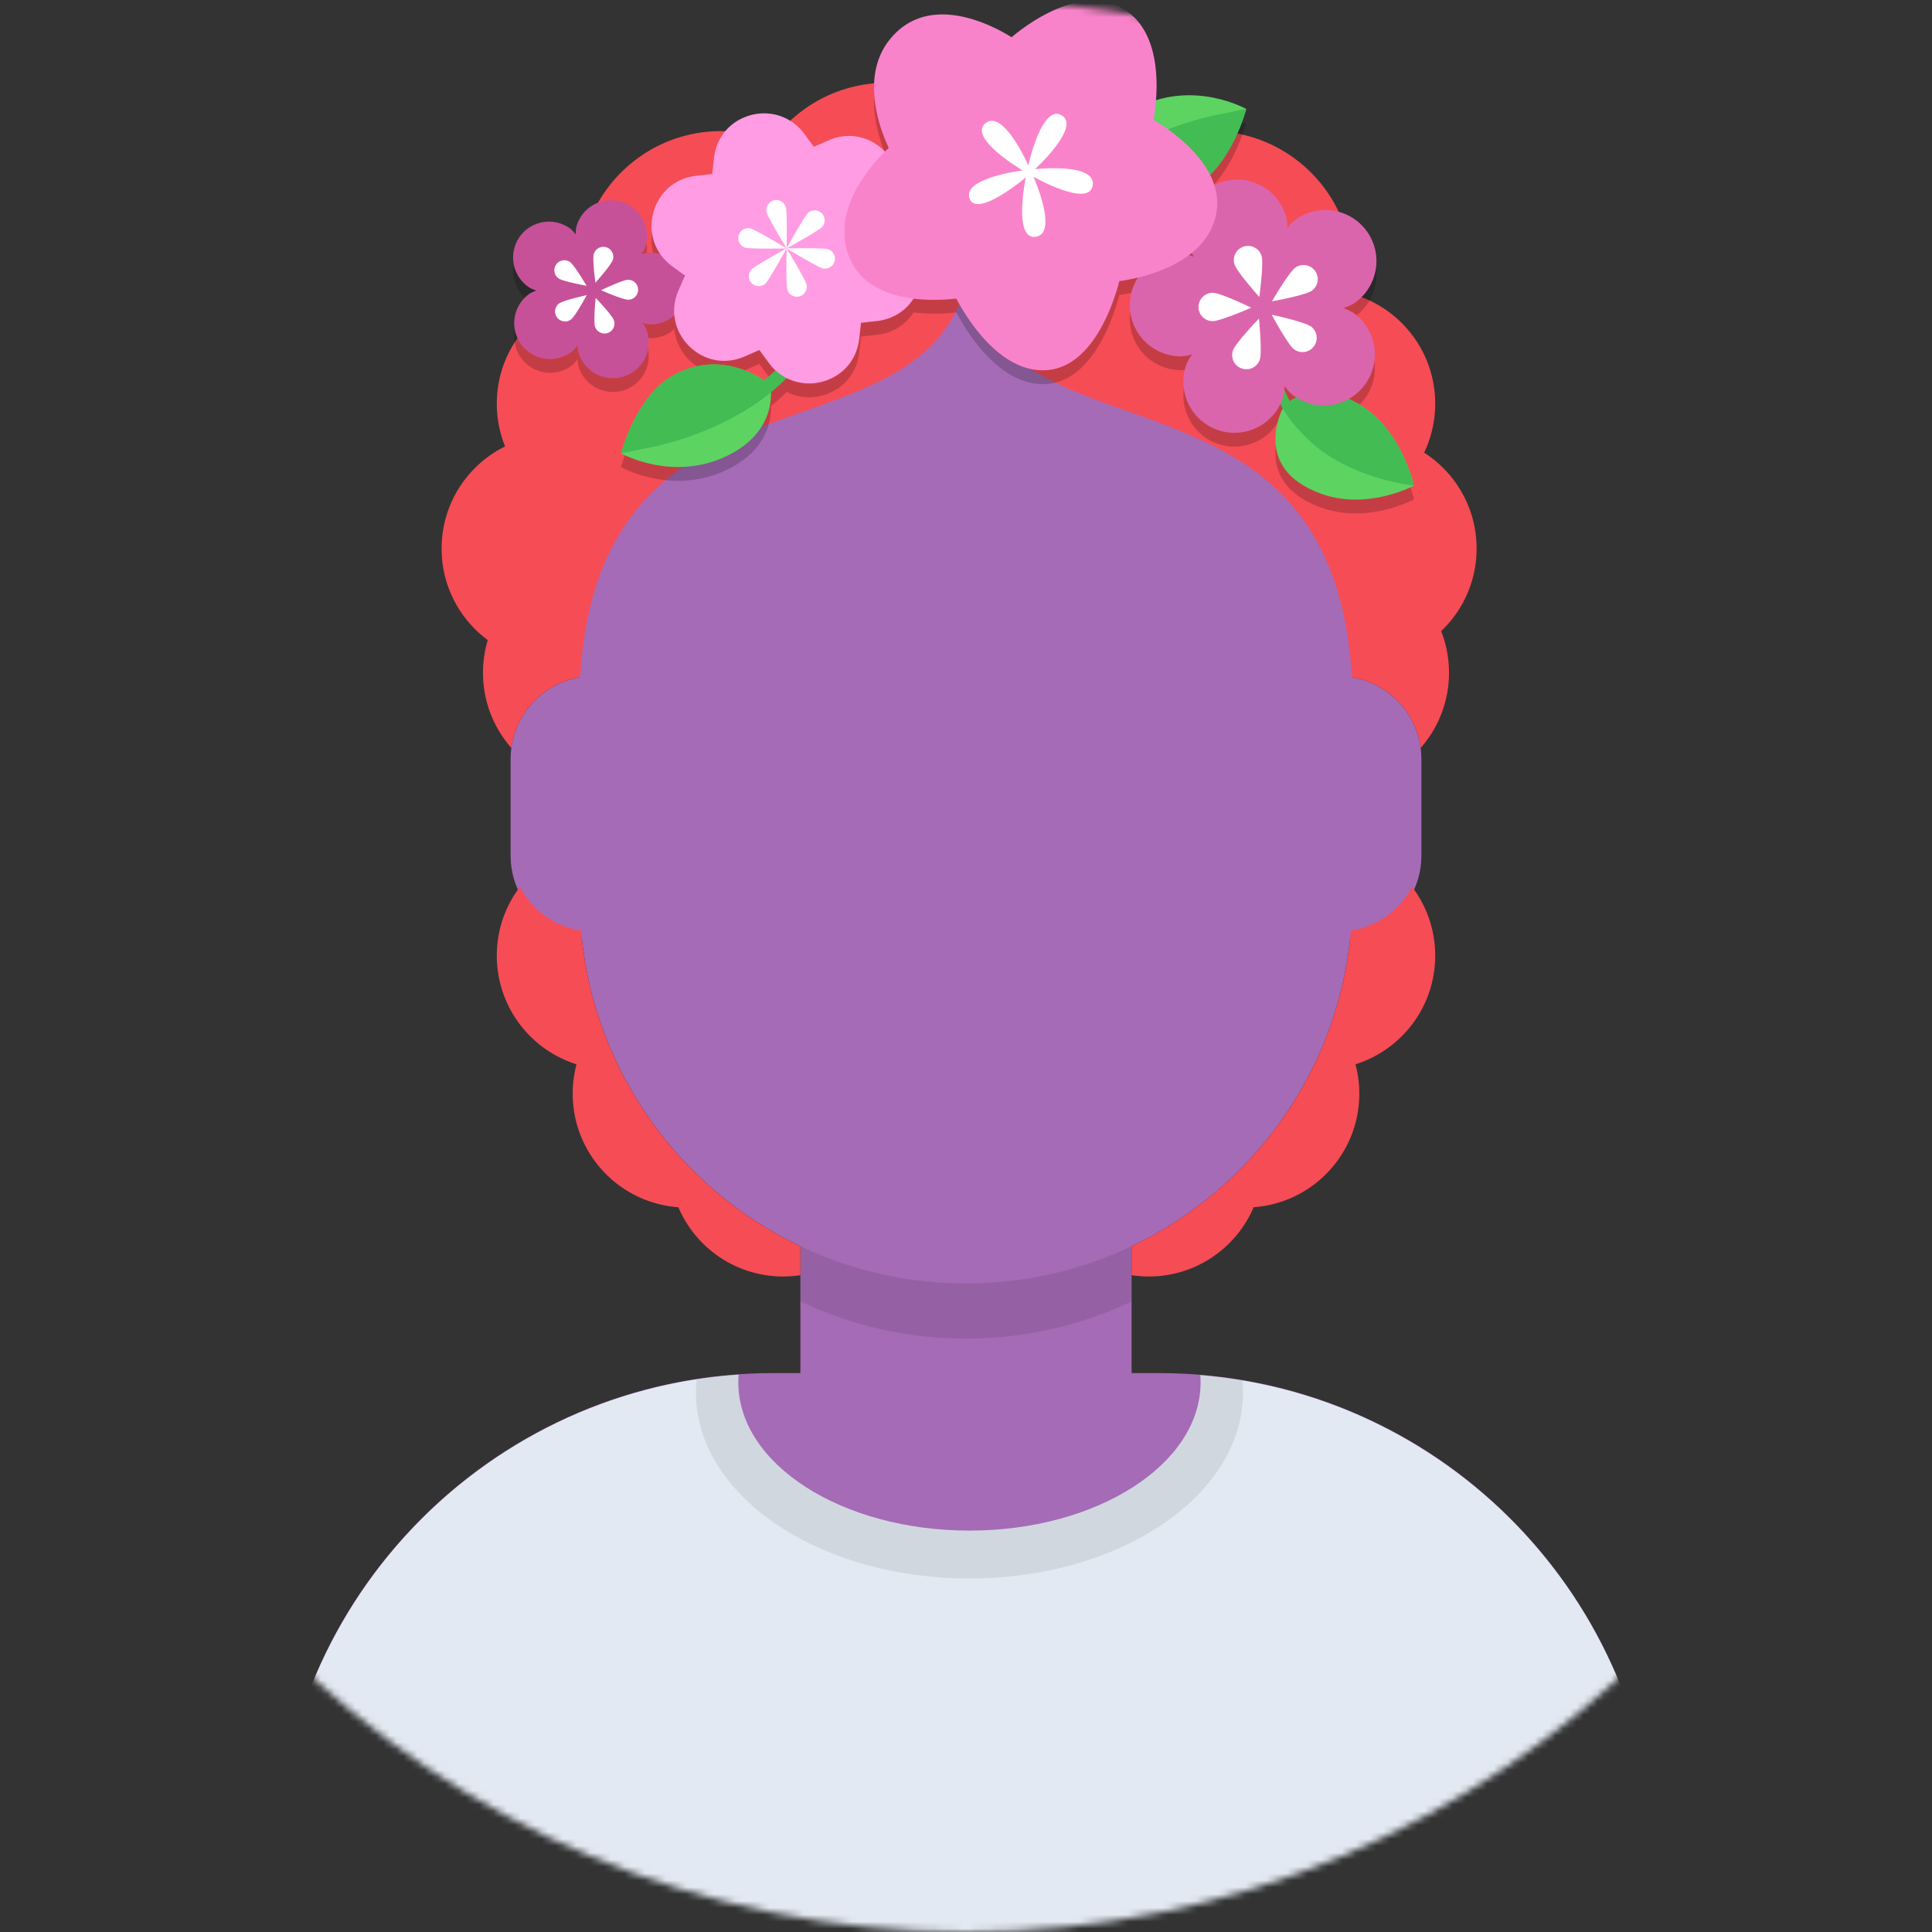 <?xml version="1.0" standalone="no"?>
<svg _ngcontent-pnf-c11="" height="280" width="280" viewBox="0 0 280 280" fill="none" xmlns="http://www.w3.org/2000/svg"><rect x="0" y="0" width="280" height="280" fill="#333333" stroke="none"/><mask _ngcontent-pnf-c11="" id="a" maskUnits="userSpaceOnUse" x="0" y="0" width="280" height="280"><circle _ngcontent-pnf-c11="" cx="140" cy="140" r="140" fill="white"/></mask><g _ngcontent-pnf-c11="" mask="url(#a)"><g _ngcontent-pnf-c11="" id="base" transform="translate(40,36)"><path _ngcontent-pnf-c11="" d="M100 0C69.072 0 44 25.072 44 56v6.166c-5.675.952-10 5.888-10 11.834v14c0 6.052 4.48 11.058 10.305 11.881 2.067 19.806 14.458 36.541 31.695 44.73V163h-4c-39.764 0-72 32.236-72 72v9h200v-9c0-39.764-32.236-72-72-72h-4v-18.389c17.237-8.189 29.628-24.924 31.695-44.73C161.52 99.058 166 94.052 166 88V74c0-5.946-4.325-10.882-10-11.834V56c0-30.928-25.072-56-56-56z" fill="#a56bb6"/><path _ngcontent-pnf-c11="" d="M76 144.611v8A55.79 55.79 0 00100 158a55.789 55.789 0 0024-5.389v-8A55.789 55.789 0 01100 150a55.79 55.79 0 01-24-5.389z" fill="#000" fill-opacity=".1"/></g><g _ngcontent-pnf-c11="" id="clothes" transform="translate(8, 170)" ng-reflect-ng-switch="SHIRT_CREWNECK"><g _ngcontent-pnf-c11=""><path _ngcontent-pnf-c11="" d="M132.5 51.828c18.502 0 33.5-9.617 33.5-21.48 0-.353-.013-.704-.04-1.053 36.976 3.03 66.04 34 66.04 71.757V110H32v-8.948c0-38.1 29.592-69.287 67.045-71.833-.03.374-.045.75-.045 1.129 0 11.863 14.998 21.48 33.5 21.48z" fill="#e3e9f2"/><path _ngcontent-pnf-c11="" d="M132.5 58.761c21.89 0 39.635-12.05 39.635-26.913 0-.603-.029-1.2-.086-1.793a72.056 72.056 0 00-6.089-.76c.027.349.04.7.04 1.053 0 11.863-14.998 21.48-33.5 21.48-18.502 0-33.5-9.617-33.5-21.48 0-.379.015-.755.045-1.128-2.05.139-4.077.364-6.077.672a18.592 18.592 0 00-.103 1.956c0 14.864 17.745 26.913 39.635 26.913z" fill="#000" fill-opacity=".08"/></g></g><g _ngcontent-pnf-c11="" id="hair" transform="translate(7, 0)" ng-reflect-ng-switch="fridFRIDAa"><g _ngcontent-pnf-c11=""><path _ngcontent-pnf-c11="" d="M77 98.166v-.23l.083.064c1.69-27.447 17.839-33.192 32.509-38.41 10.529-3.746 20.296-7.22 23.408-18.254 3.112 11.034 12.879 14.508 23.408 18.254 14.67 5.218 30.819 10.963 32.509 38.41l.083-.064v.23a12.008 12.008 0 019.893 10.227A16.433 16.433 0 00203 97.5c0-2.13-.404-4.166-1.138-6.035A16.453 16.453 0 00207 79.5c0-5.836-3.03-10.964-7.602-13.898A16.44 16.44 0 00201 58.5c0-7.635-5.185-14.059-12.227-15.941.15-.998.227-2.02.227-3.059 0-11.322-9.178-20.5-20.5-20.5-2.629 0-5.143.495-7.453 1.397C157.317 15.306 151.295 12 144.5 12c-4.262 0-8.221 1.3-11.5 3.527A20.405 20.405 0 00121.5 12c-6.795 0-12.817 3.306-16.547 8.397A20.452 20.452 0 0097.5 19C86.178 19 77 28.178 77 39.5c0 1.04.077 2.06.227 3.059C70.186 44.442 65 50.865 65 58.5c0 2.192.427 4.284 1.203 6.197C60.75 67.39 57 73.007 57 79.5c0 5.438 2.63 10.261 6.689 13.267A16.504 16.504 0 0063 97.5c0 4.175 1.55 7.987 4.107 10.893A12.009 12.009 0 0177 98.166zm.209 36.701a12.01 12.01 0 01-8.86-6.334A16.43 16.43 0 0065 138.5c0 7.389 4.858 13.644 11.554 15.746A16.523 16.523 0 0076 158.5c0 8.713 6.754 15.849 15.312 16.458C93.825 180.861 99.679 185 106.5 185c.85 0 1.685-.064 2.5-.188v-4.201c-17.53-8.328-30.048-25.496-31.791-45.744zM157 180.611v4.201c.815.124 1.65.188 2.5.188 6.821 0 12.675-4.139 15.188-10.042 8.558-.609 15.312-7.745 15.312-16.458 0-1.471-.192-2.897-.554-4.254C196.142 152.144 201 145.889 201 138.5c0-3.744-1.247-7.198-3.349-9.967a12.012 12.012 0 01-8.86 6.334c-1.743 20.248-14.26 37.416-31.791 45.744z" fill="#f64c55"/><path _ngcontent-pnf-c11="" fill-rule="evenodd" clip-rule="evenodd" d="M170.125 28.357a7.381 7.381 0 00-1.14.454c-.164-.507-.37-1-.61-1.478 3.712-3.638 5.24-9.539 5.24-9.539s-1.153.204-3.098.634c-.264.038-3.78.6-8.233 2.314a29.96 29.96 0 00-2.099-1.38c.514-2.934 1.673-12.561-4.468-16.116-6.105-3.534-13.793 2.204-16.115 4.148a24.905 24.905 0 00-.704-.423c-3.066-1.775-10.768-5.351-16.048-.235-5.645 5.468-2.312 14.003-1.045 16.698-.163.152-.35.33-.555.534a4.466 4.466 0 00-.108-.11c-2.166-2.166-5.255-2.75-8.062-1.522l-2.133.933-1.38-1.875c-1.923-2.608-5.24-3.612-8.283-2.546-2.692.943-4.49 3.207-4.809 6.054l-.26 2.313-2.313.26c-2.847.319-5.11 2.117-6.054 4.81-.789 2.25-.462 4.65.832 6.525a5.18 5.18 0 00-1.493-.192c-.373.007-.794.099-1.242.25.269-.39.473-.768.582-1.124a5.207 5.207 0 00-3.452-6.494 5.169 5.169 0 00-3.962.382 5.164 5.164 0 00-2.532 3.07c-.11.36-.149.793-.143 1.268-.288-.378-.586-.696-.893-.91a5.206 5.206 0 00-7.242 1.276 5.206 5.206 0 001.277 7.243c.307.214.707.386 1.16.527-.447.157-.842.342-1.141.568a5.166 5.166 0 00-2.02 3.429 5.168 5.168 0 00.997 3.853 5.163 5.163 0 003.43 2.02 5.167 5.167 0 003.853-.997c.298-.224.584-.546.857-.932.012.473.07.9.19 1.252a5.206 5.206 0 006.61 3.225 5.172 5.172 0 002.561-1.93 5.196 5.196 0 00.663-4.68c-.122-.352-.339-.724-.62-1.103.452.135.876.212 1.248.206a5.176 5.176 0 003.365-1.317c.152 1.634.875 3.191 2.125 4.442 2.166 2.166 5.255 2.749 8.062 1.523l2.134-.934 1.38 1.875c.285.387.6.74.941 1.054a18.67 18.67 0 01-1.642 1.444 14.59 14.59 0 00-1.922-1.06c-2.603-1.227-6.829-2.194-11.419.456-.66.381-1.27.842-1.834 1.357C84.615 61.459 83 67.696 83 67.696s7.374 4.172 15.258.428c5.904-2.803 6.536-7.224 6.481-9.268a28.568 28.568 0 002.265-2.062 7.273 7.273 0 005.713.359c2.693-.945 4.49-3.208 4.809-6.055l.258-2.314 2.314-.26c2.253-.252 4.14-1.43 5.297-3.245 2.579.323 4.97.135 6.197-.01.993 1.88 3.83 6.712 7.888 9.061 1.67.967 3.375 1.413 5.071 1.325 6.905-.358 9.916-9.995 10.669-12.912a28.097 28.097 0 002.71-.517 7.358 7.358 0 00-1.185 3.886 7.368 7.368 0 001.334 4.363 7.396 7.396 0 005.936 3.164c.53.01 1.133-.1 1.777-.293-.401.54-.71 1.069-.883 1.57a7.395 7.395 0 00.943 6.66 7.36 7.36 0 003.645 2.746c3.569 1.229 7.446-.44 9.059-3.751.107.204.223.412.346.623-.716 1.471-3.806 8.955 5.533 12.354 6.765 2.462 13.449-1.147 13.492-1.17 0 0-2.065-9.478-9.458-12.551a7.377 7.377 0 002.289-2.005 7.355 7.355 0 001.418-5.483 7.35 7.35 0 00-2.874-4.88c-.425-.321-.987-.584-1.625-.808.645-.201 1.216-.445 1.652-.75 3.342-2.34 4.158-6.964 1.817-10.307-2.34-3.342-6.964-4.157-10.306-1.817-.436.306-.86.758-1.27 1.296.008-.676-.048-1.293-.204-1.803a7.35 7.35 0 00-3.603-4.37 7.355 7.355 0 00-5.638-.543zm-4.085 10.84a8.196 8.196 0 00-.731-.213c.134-.1.267-.203.397-.309.101.172.213.346.334.521zm14.353 20.081c.154.117.312.227.474.33a6.97 6.97 0 00-.925.522 13.626 13.626 0 01-.797-1.65 8.08 8.08 0 00.028-.528c.389.549.797 1.007 1.22 1.326zm-88.2-17.159a5.134 5.134 0 00-.123-.32l.199.147-.076.173z" fill="#000" fill-opacity=".2"/><path _ngcontent-pnf-c11="" d="M179.032 58.94s-4.981 8.828 5.403 12.608c6.787 2.47 13.492-1.17 13.492-1.17s-2.159-9.908-9.963-12.748c-6.108-2.224-8.932 1.31-8.932 1.31z" fill="#5DD362"/><path _ngcontent-pnf-c11="" d="M197.926 70.377s-2.158-9.907-9.963-12.747c-4.072-1.483-6.7-.387-8.022.5-1.357-2.394-1.474-4.185-1.449-4.252.03-.293-.193-.526-.465-.625-.067-.025-.203-.074-.295-.032-.389.011-.671.365-.657.75-.006.226.347 4.535 4.626 8.828 6.048 6.61 16.225 7.578 16.225 7.578z" fill="#42BC53"/><path _ngcontent-pnf-c11="" fill-rule="evenodd" clip-rule="evenodd" d="M166.222 26.99c5.283-3.05 7.393-11.196 7.393-11.196s-7.374-4.172-15.259-.428c-7.884 3.744-6.366 10.373-6.366 10.373s6.611 5.651 14.232 1.252z" fill="#5DD362"/><path _ngcontent-pnf-c11="" fill-rule="evenodd" clip-rule="evenodd" d="M148 29.428c.05.087.1.174.237.21.423.333 1.092.293 1.425-.13 1.05-1.183 2.062-2.23 3.261-3.153 1.966 1.405 7.324 4.085 13.299.636 5.283-3.05 7.393-11.197 7.393-11.197s-1.153.204-3.098.634c-.533.077-14.378 2.297-22.361 11.87a.961.961 0 00-.156 1.13z" fill="#42BC53"/><path _ngcontent-pnf-c11="" fill-rule="evenodd" clip-rule="evenodd" d="M90.392 54.5C85.11 57.55 83 65.696 83 65.696s7.374 4.172 15.258.428c7.885-3.743 6.367-10.373 6.367-10.373S98.013 50.1 90.392 54.5z" fill="#5DD362"/><path _ngcontent-pnf-c11="" fill-rule="evenodd" clip-rule="evenodd" d="M108.615 52.062c-.05-.087-.1-.173-.237-.21-.423-.333-1.093-.292-1.426.13-1.049 1.184-2.061 2.23-3.26 3.153-1.966-1.405-7.324-4.085-13.3-.635C85.11 57.55 83 65.696 83 65.696s1.153-.203 3.098-.634c.533-.077 14.378-2.297 22.36-11.87a.96.96 0 00.157-1.13z" fill="#42BC53"/><path _ngcontent-pnf-c11="" d="M68.575 49.956a5.168 5.168 0 01-.996-3.853 5.165 5.165 0 012.02-3.43c.298-.225.693-.41 1.141-.567-.453-.141-.854-.313-1.16-.527a5.206 5.206 0 01-1.278-7.243 5.206 5.206 0 017.242-1.276c.307.214.605.532.893.91-.005-.475.034-.909.144-1.267a5.164 5.164 0 012.531-3.07 5.169 5.169 0 013.962-.383 5.207 5.207 0 013.453 6.494c-.11.356-.314.735-.583 1.124.448-.151.87-.243 1.242-.25a5.206 5.206 0 015.29 5.11 5.177 5.177 0 01-.937 3.066 5.198 5.198 0 01-4.171 2.223c-.373.006-.797-.071-1.25-.206.282.38.5.75.621 1.103a5.196 5.196 0 01-.662 4.68 5.171 5.171 0 01-2.561 1.93 5.206 5.206 0 01-6.61-3.225c-.121-.352-.179-.779-.19-1.252-.274.386-.56.708-.857.932a5.166 5.166 0 01-3.854.997 5.163 5.163 0 01-3.43-2.02z" fill="#c75198"/><path _ngcontent-pnf-c11="" fill-rule="evenodd" clip-rule="evenodd" d="M81.822 37.64a1.444 1.444 0 10-2.763-.845c-.233.763.232 4.182.232 4.182s2.297-2.574 2.53-3.337zm2.242 5.797a1.444 1.444 0 10-.05-2.888c-.798.014-3.906 1.513-3.906 1.513s3.159 1.39 3.956 1.375zm-6.057-2.018s-1.738-2.98-2.392-3.438a1.444 1.444 0 10-1.657 2.366c.654.458 4.049 1.072 4.049 1.072zm3.073 6.838a1.444 1.444 0 00.895-1.836c-.26-.755-2.646-3.246-2.646-3.246s-.345 3.433-.086 4.187a1.445 1.445 0 001.837.895zm-5.32-1.96c.637-.48 2.27-3.52 2.27-3.52s-3.371.732-4.008 1.212a1.444 1.444 0 101.738 2.307z" fill="#fff"/><path _ngcontent-pnf-c11="" d="M117.526 49.098l.258-2.314 2.314-.26c2.847-.319 5.11-2.116 6.054-4.81 1.066-3.042.065-6.359-2.547-8.281l-1.874-1.38.932-2.134c1.228-2.806.645-5.896-1.521-8.061-2.166-2.166-5.255-2.75-8.062-1.522l-2.133.933-1.38-1.875c-1.923-2.608-5.24-3.612-8.283-2.546-2.692.943-4.49 3.207-4.81 6.054l-.258 2.313-2.314.26c-2.847.319-5.11 2.117-6.054 4.81-.938 2.676-.299 5.56 1.668 7.528a7.7 7.7 0 00.878.753l1.874 1.38-.933 2.134c-1.226 2.807-.643 5.896 1.523 8.062 2.166 2.166 5.255 2.749 8.062 1.523l2.134-.934 1.38 1.875c1.917 2.61 5.24 3.612 8.283 2.547 2.692-.945 4.49-3.208 4.809-6.055z" fill="#ff9ce3"/><path _ngcontent-pnf-c11="" fill-rule="evenodd" clip-rule="evenodd" d="M109.881 41.19a1.44 1.44 0 11-2.782.746C106.894 41.17 107 36 107 36s-2.493 4.529-3.055 5.091a1.441 1.441 0 01-2.037-2.036C102.471 38.492 107 36 107 36s-5.169.106-5.937-.1a1.44 1.44 0 01.746-2.782C102.577 33.325 107 36 107 36s-2.676-4.422-2.882-5.19a1.44 1.44 0 112.782-.746c.206.768.1 5.936.1 5.936s2.492-4.529 3.054-5.091a1.44 1.44 0 012.037 2.036C111.528 33.508 107 36 107 36s5.168-.106 5.936.1a1.44 1.44 0 11-.746 2.782C111.422 38.676 107 36 107 36s2.675 4.422 2.881 5.19z" fill="#fff"/><path _ngcontent-pnf-c11="" d="M190.758 55.822a7.359 7.359 0 001.418-5.483 7.354 7.354 0 00-2.874-4.88c-.426-.321-.987-.584-1.625-.808.645-.201 1.216-.445 1.652-.75 3.342-2.34 4.158-6.964 1.817-10.307-2.34-3.342-6.964-4.157-10.306-1.817-.436.306-.86.758-1.271 1.296.009-.676-.047-1.293-.203-1.803a7.35 7.35 0 00-3.603-4.37 7.355 7.355 0 00-5.638-.543c-3.902 1.193-6.106 5.338-4.914 9.24.156.507.447 1.046.829 1.6-.637-.216-1.236-.346-1.767-.355-4.08-.071-7.456 3.19-7.528 7.27a7.368 7.368 0 001.334 4.363 7.396 7.396 0 005.936 3.164c.53.01 1.133-.1 1.777-.293-.401.54-.71 1.069-.883 1.57a7.395 7.395 0 00.943 6.66 7.357 7.357 0 003.645 2.746c3.858 1.329 8.077-.73 9.405-4.588.173-.502.255-1.109.271-1.782.389.549.797 1.007 1.22 1.326a7.351 7.351 0 005.483 1.418 7.348 7.348 0 004.882-2.874z" fill="#db65ac"/><path _ngcontent-pnf-c11="" fill-rule="evenodd" clip-rule="evenodd" d="M171.908 38.295a2.054 2.054 0 113.931-1.202c.331 1.086-.33 5.95-.33 5.95s-3.27-3.662-3.601-4.748zm-3.192 8.25a2.055 2.055 0 11.072-4.11c1.135.02 5.557 2.153 5.557 2.153s-4.494 1.977-5.629 1.957zm8.62-2.872s2.474-4.241 3.404-4.892a2.055 2.055 0 112.358 3.367c-.93.651-5.762 1.525-5.762 1.525zm-4.373 9.731a2.056 2.056 0 01-1.274-2.613c.369-1.073 3.765-4.62 3.765-4.62s.492 4.886.123 5.96a2.057 2.057 0 01-2.614 1.273zm7.57-2.79c-.907-.683-3.23-5.008-3.23-5.008s4.797 1.042 5.704 1.725a2.055 2.055 0 11-2.474 3.283z" fill="#fff"/><path _ngcontent-pnf-c11="" d="M169.138 31.546c1.825-6.983-5.994-12.414-8.953-14.184.514-2.934 1.673-12.561-4.468-16.116-6.105-3.534-13.793 2.204-16.116 4.148a23.39 23.39 0 00-.703-.423c-3.066-1.775-10.768-5.351-16.048-.235-5.645 5.468-2.313 14.003-1.045 16.698-2.159 2.011-8.384 8.592-5.818 15.59.706 1.93 2.011 3.456 3.882 4.538 4.031 2.334 9.607 1.958 11.723 1.707.993 1.88 3.83 6.712 7.888 9.061 1.67.967 3.375 1.413 5.07 1.325 6.905-.358 9.917-9.995 10.67-12.912 2.861-.396 12.086-2.199 13.918-9.197z" fill="#f983ca"/><path _ngcontent-pnf-c11="" fill-rule="evenodd" clip-rule="evenodd" d="M142.764 25.603s3.685 8.188.353 8.71c-3.334.521-1.46-8.591-1.46-8.591s-7.111 6.007-8.15 3.028c-1.039-2.979 7.701-4.047 7.701-4.047s-7.987-4.693-5.393-6.837c2.594-2.144 6.216 6.092 6.216 6.092s1.944-8.92 4.82-7.254c2.876 1.665-3.857 7.811-3.857 7.811s8.877-.99 8.369 2.352c-.505 3.342-8.599-1.264-8.599-1.264z" fill="#fff"/></g></g></g></svg>